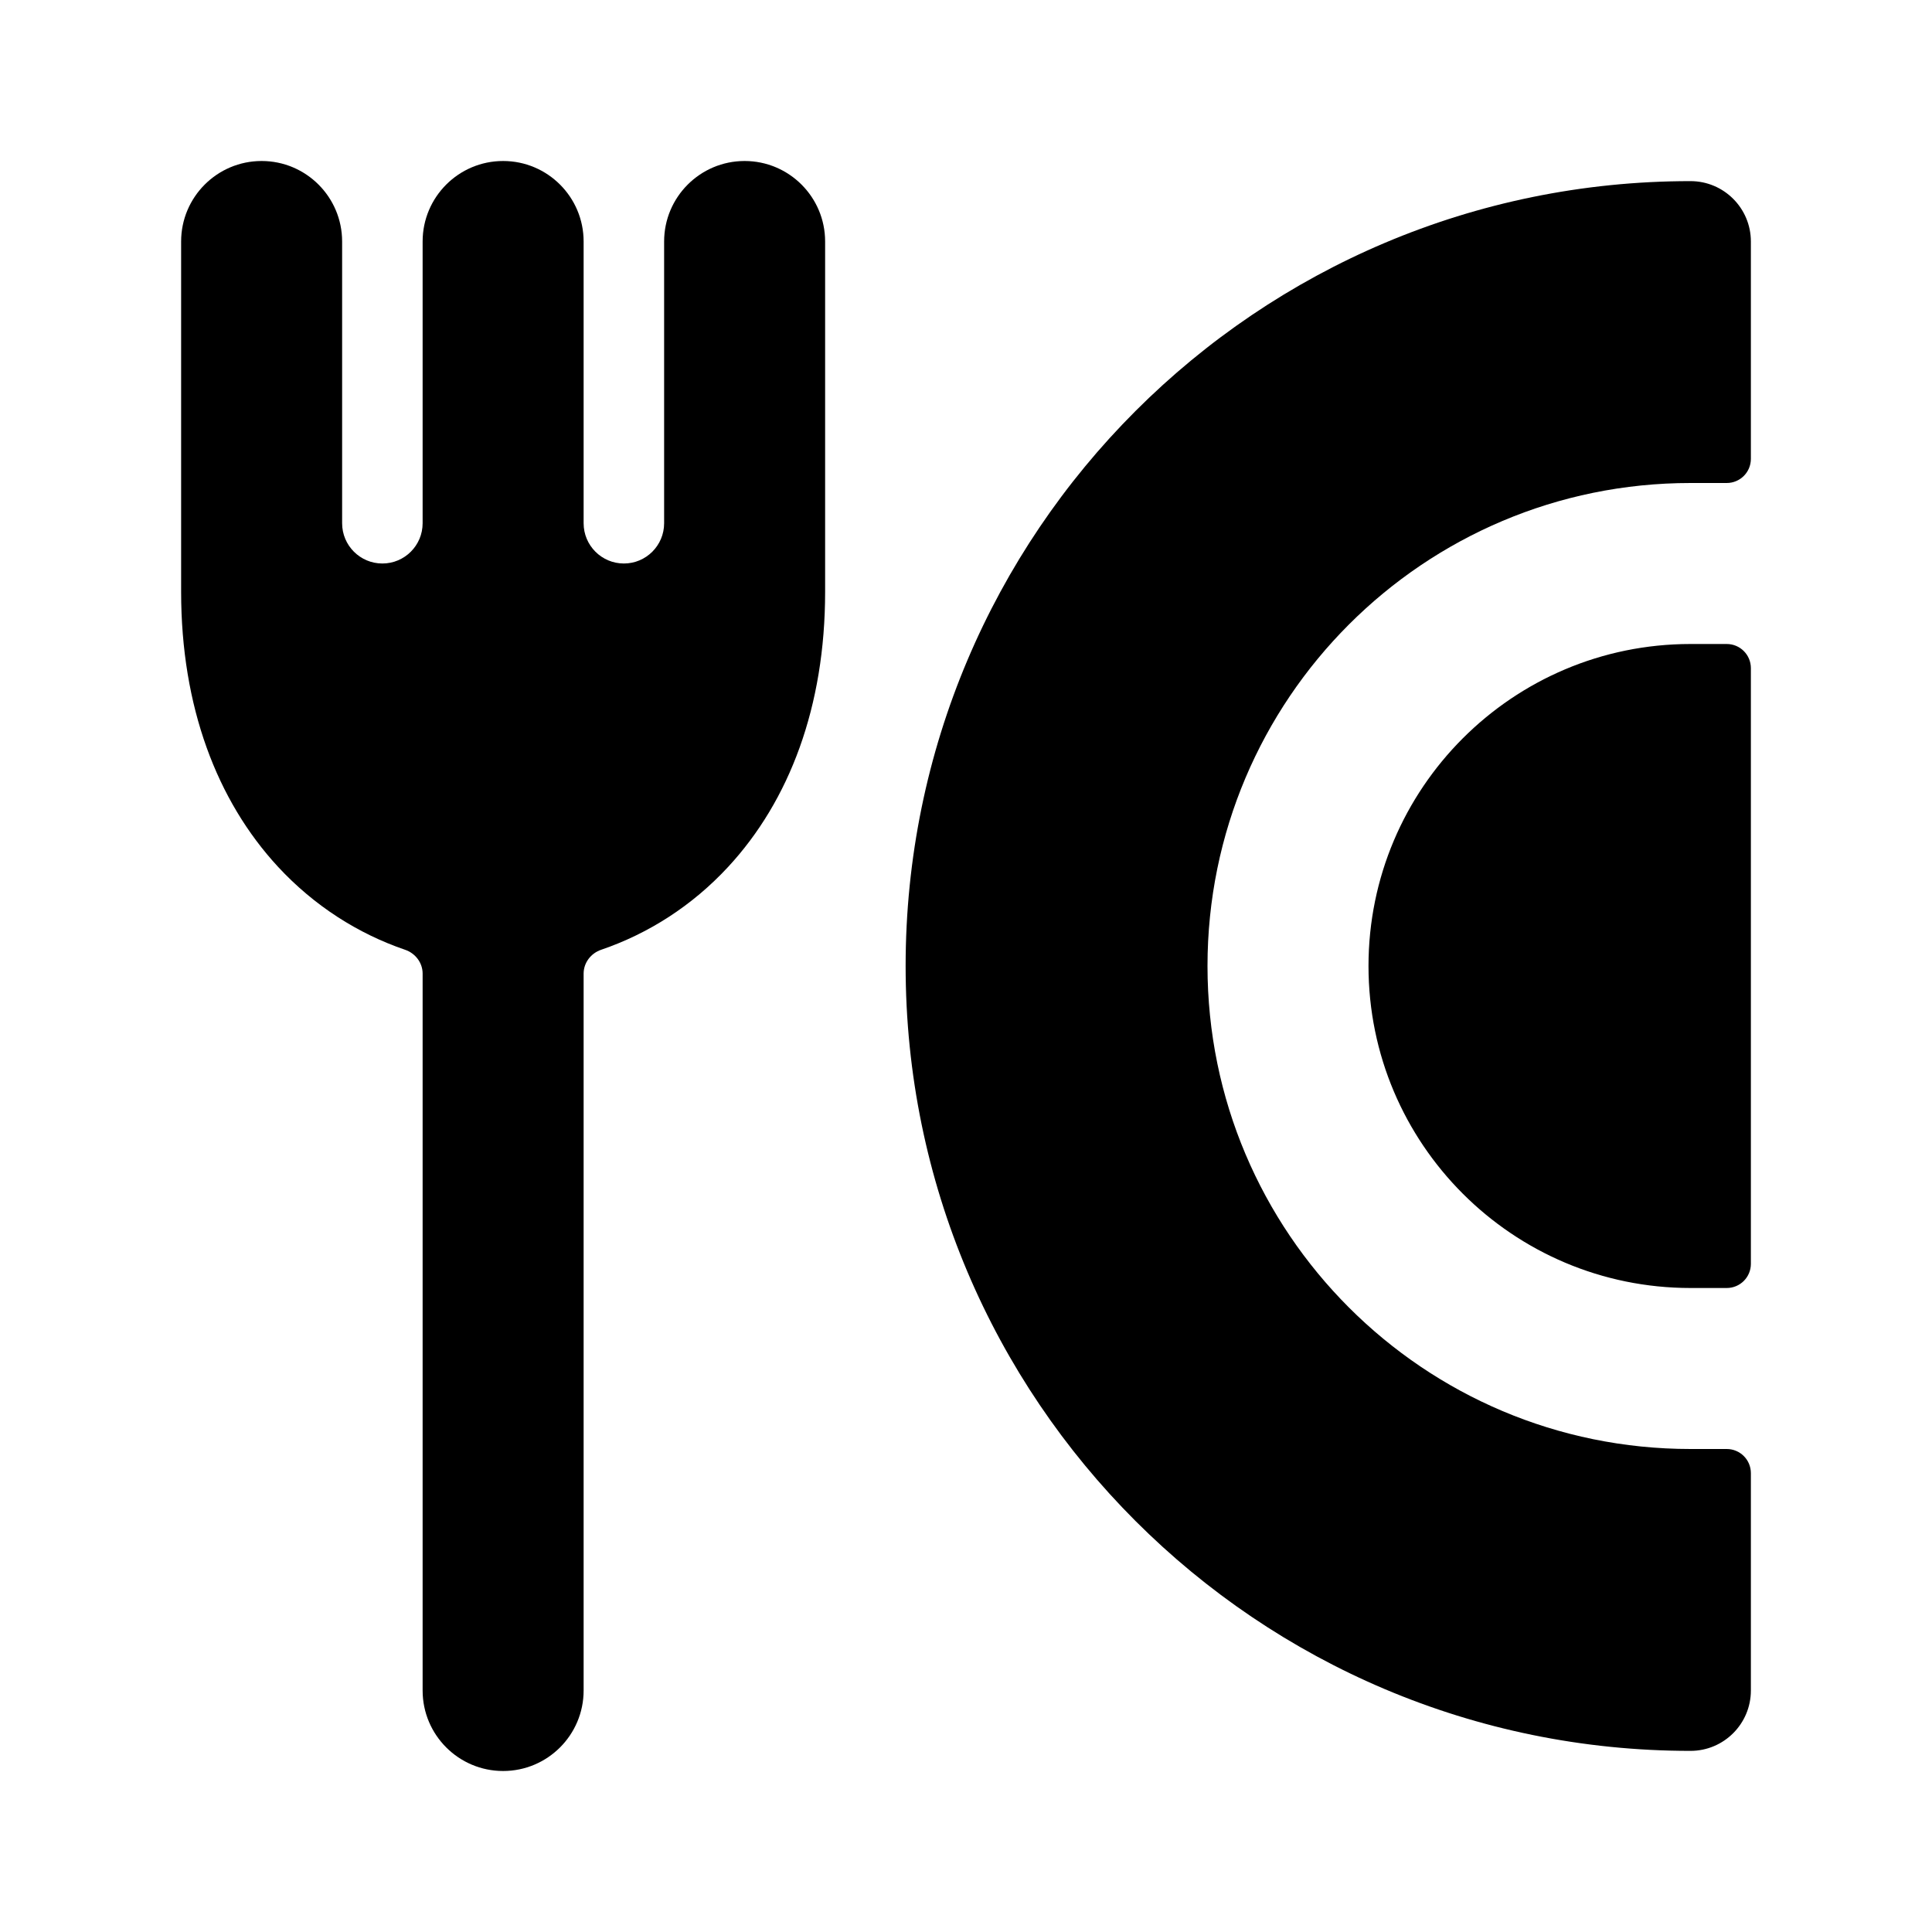 <svg width="24" height="24" viewBox="0 0 24 24" xmlns="http://www.w3.org/2000/svg">
    <path class="pr-icon-bulk-secondary" fill-rule="evenodd" clip-rule="evenodd" d="M21 2.25C15.615 2.25 11.25 6.615 11.25 12C11.25 17.385 15.615 21.75 21 21.75C21.414 21.75 21.75 21.414 21.75 21V18.3C21.75 18.134 21.616 18 21.45 18H21C17.686 18 15 15.314 15 12C15 8.686 17.686 6 21 6L21.45 6C21.616 6 21.75 5.866 21.75 5.7V3C21.75 2.586 21.414 2.25 21 2.25ZM21.75 8.3C21.75 8.134 21.616 8 21.45 8L21 8C18.791 8 17 9.791 17 12C17 14.209 18.791 16 21 16H21.45C21.616 16 21.75 15.866 21.75 15.7V8.3Z" />
    <path class="pr-icon-bulk-primary" d="M3.25 2C3.802 2 4.25 2.448 4.25 3V6.5C4.25 6.776 4.474 7 4.75 7C5.026 7 5.25 6.776 5.25 6.5L5.25 3C5.25 2.448 5.698 2 6.25 2C6.802 2 7.25 2.448 7.25 3V6.5C7.25 6.776 7.474 7 7.75 7C8.026 7 8.25 6.776 8.25 6.5L8.25 3C8.25 2.448 8.698 2 9.25 2C9.802 2 10.25 2.448 10.25 3L10.25 7.352C10.25 8.779 9.806 9.946 9.047 10.767C8.596 11.255 8.051 11.599 7.469 11.798C7.341 11.841 7.25 11.959 7.25 12.094L7.25 21C7.25 21.552 6.802 22 6.25 22C5.698 22 5.25 21.552 5.25 21L5.25 12.094C5.25 11.959 5.159 11.841 5.031 11.798C4.449 11.599 3.904 11.254 3.453 10.767C2.694 9.946 2.25 8.778 2.25 7.352V3C2.25 2.448 2.698 2 3.25 2Z" />
</svg>
